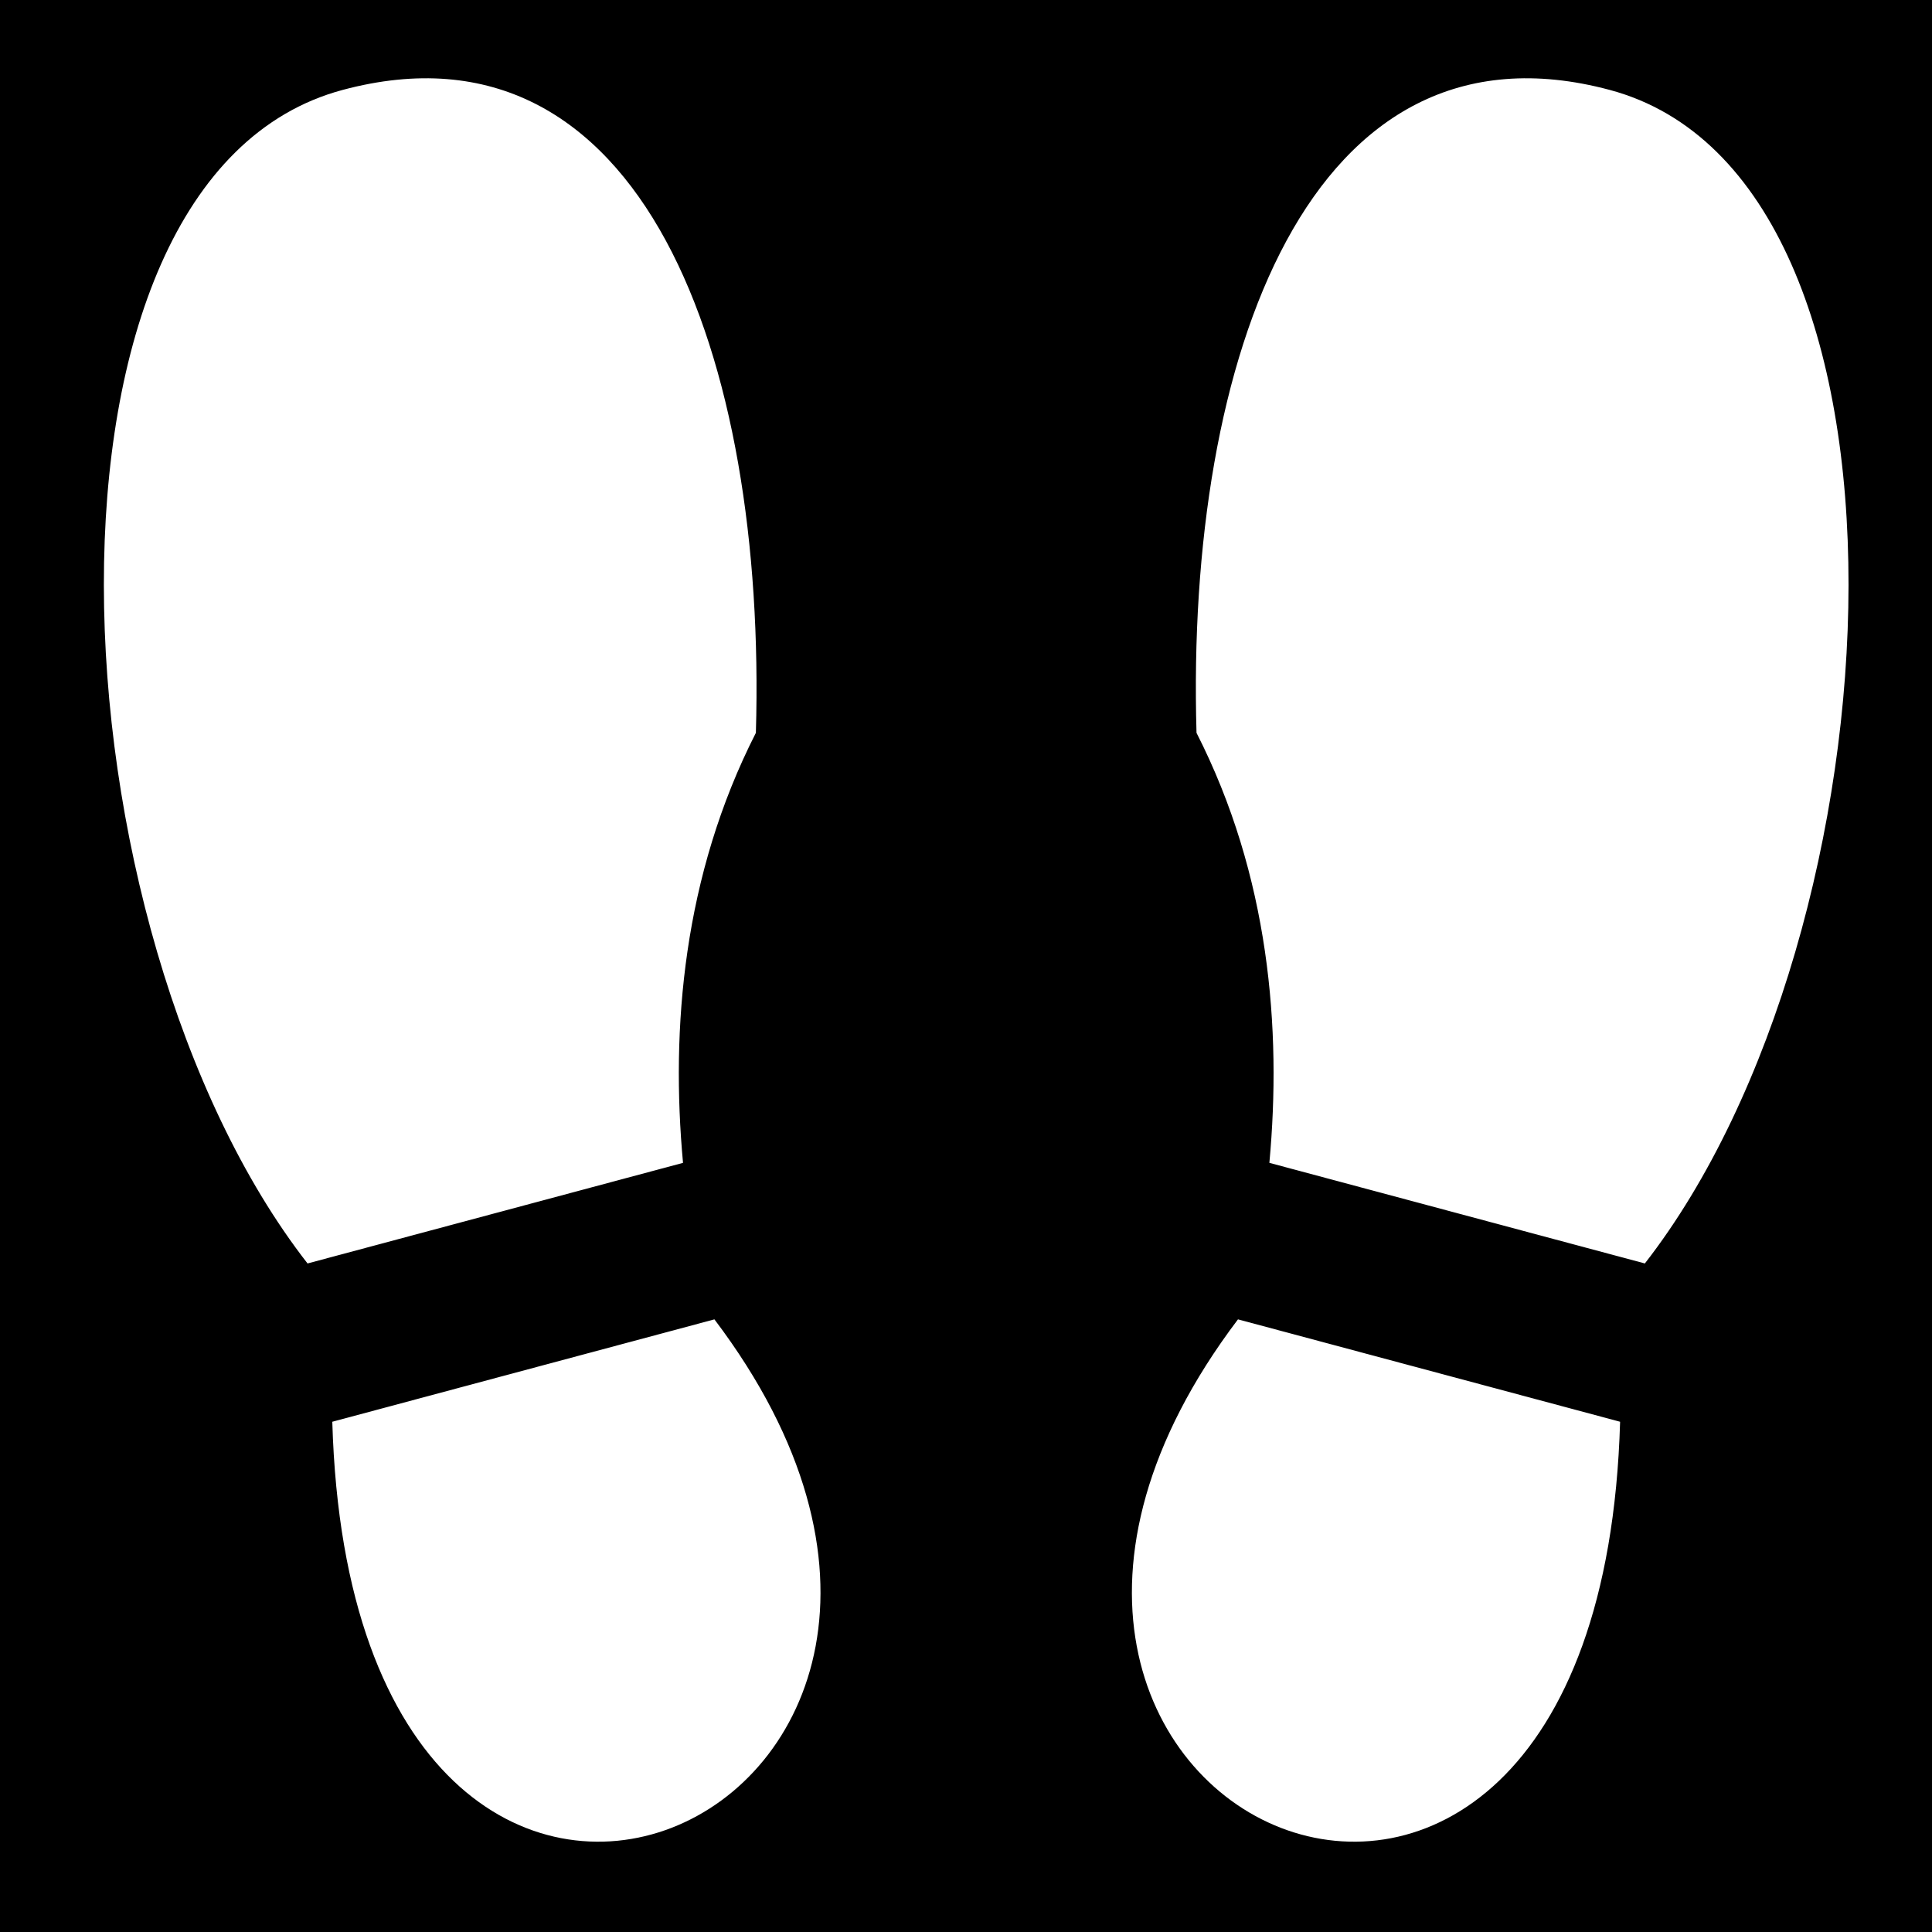 <svg viewBox="0 0 512 512" xmlns="http://www.w3.org/2000/svg">
<path d="m0,0h512v512h-512z"/>
<g fill="#fff" transform="matrix(-23.057,-6.178,-5.659,21.118,26535.005,-39190.383)">
<path d="m627.516,2055.214h4.316c.253-1.611.825-3.36 2.017-4.806 1.193-4.352.867-8.824-2.585-8.824-3.8,0-5.57,8.918-3.748,13.629z" fill="#fff"/>
<path d="m627.327,2057.145c-1.858,8.543 6.985,6.974 4.392,0z" fill="#fff"/>
</g>
<g fill="#fff" transform="matrix(23.057,-6.178,5.659,21.118,-26017.6,-39190.383)">
<path d="m627.516,2055.214h4.316c.253-1.611.825-3.36 2.017-4.806 1.193-4.352.867-8.824-2.585-8.824-3.8,0-5.57,8.918-3.748,13.629z" fill="#fff"/>
<path d="m627.327,2057.145c-1.858,8.543 6.985,6.974 4.392,0z" fill="#fff"/>
</g>
</svg>
